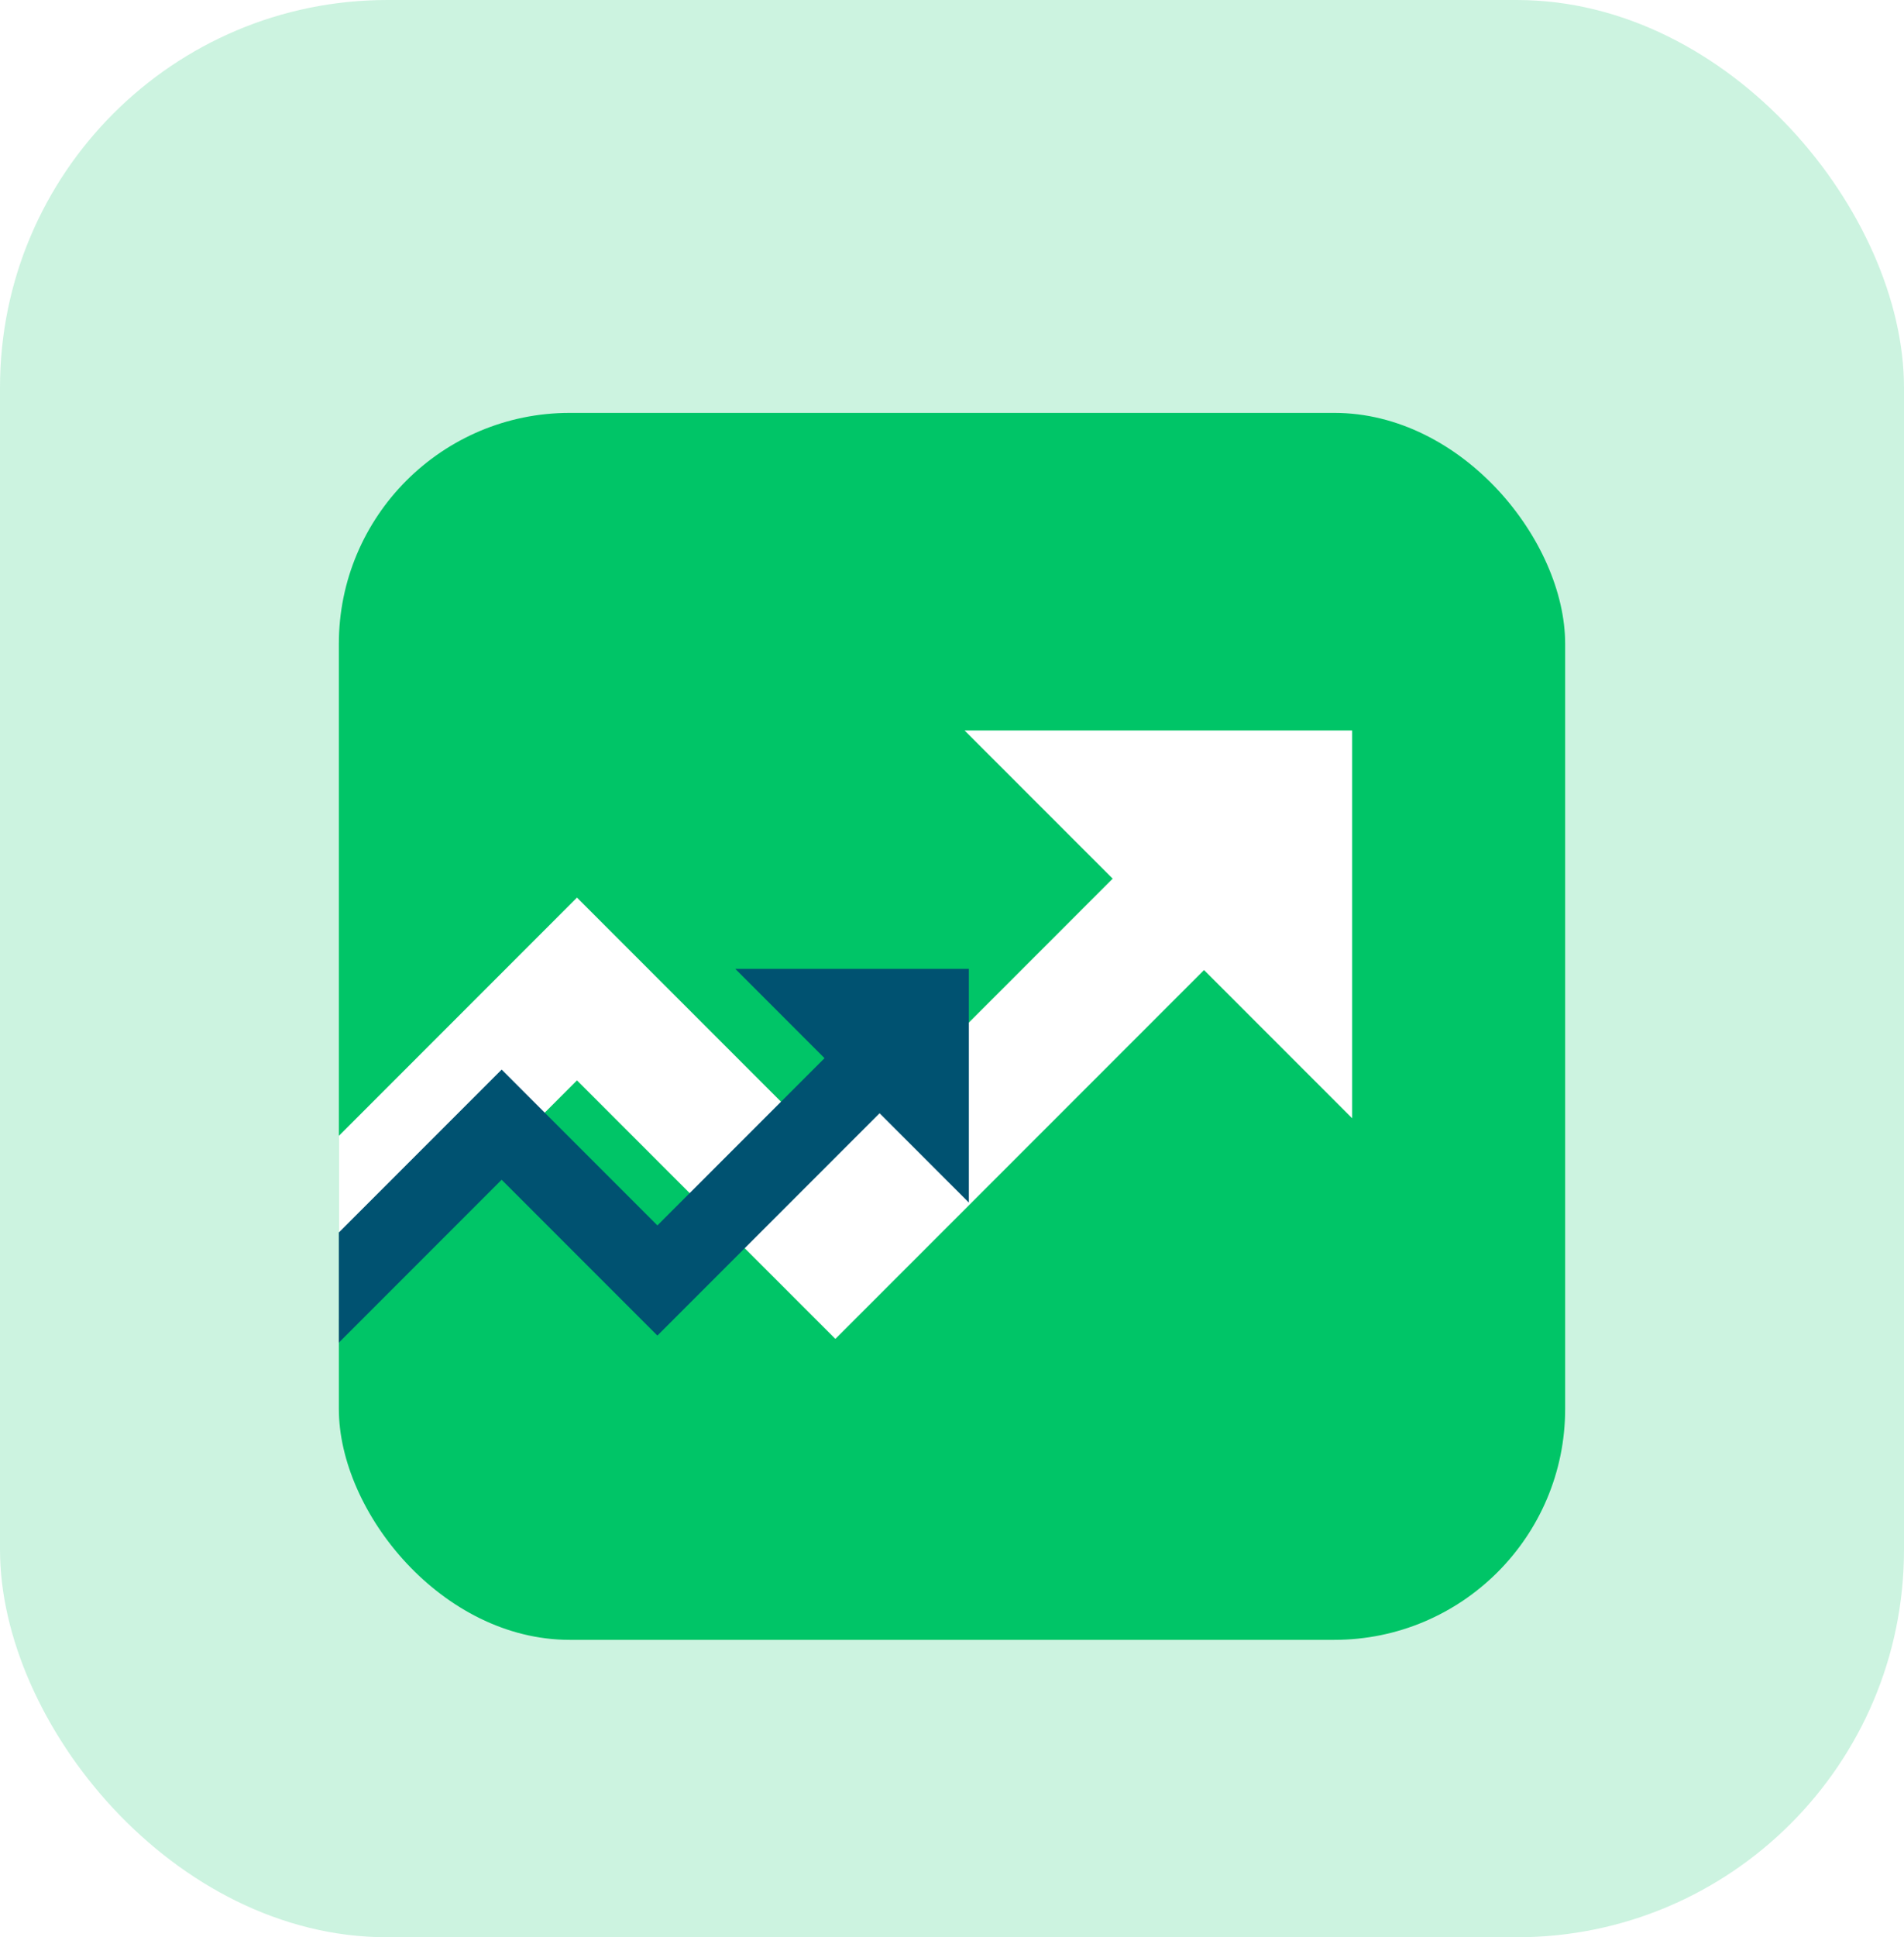 <svg width="118" height="120" viewBox="0 0 118 120" fill="none" xmlns="http://www.w3.org/2000/svg">
<g clip-path="url(#clip0_1_18)">
<rect width="118" height="120" rx="24" fill="#00C567" fill-opacity="0.2"/>
<g filter="url(#filter0_d_1_18)">
<g clip-path="url(#clip1_1_18)">
<rect x="21" y="22" width="76" height="76" rx="14.306" fill="#00C567"/>
<path d="M35.759 63.345L51.772 79.358L74.619 56.511L83.799 65.691V41.671H59.779L68.958 50.85L51.772 68.037L35.759 52.023L4.906 82.877L10.566 88.537L35.759 63.345Z" fill="white"/>
<path d="M31.09 69.501L40.742 79.153L54.512 65.382L60.045 70.915V56.437H45.568L51.1 61.97L40.742 72.329L31.09 62.677L12.493 81.274L15.905 84.686L31.09 69.501Z" fill="#005271"/>
</g>
</g>
</g>
<defs>
<filter id="filter0_d_1_18" x="-0.012" y="4.565" width="118.024" height="118.024" filterUnits="userSpaceOnUse" color-interpolation-filters="sRGB">
<feFlood flood-opacity="0" result="BackgroundImageFix"/>
<feColorMatrix in="SourceAlpha" type="matrix" values="0 0 0 0 0 0 0 0 0 0 0 0 0 0 0 0 0 0 127 0" result="hardAlpha"/>
<feOffset dy="3.576"/>
<feGaussianBlur stdDeviation="10.506"/>
<feComposite in2="hardAlpha" operator="out"/>
<feColorMatrix type="matrix" values="0 0 0 0 0 0 0 0 0 0 0 0 0 0 0 0 0 0 0.25 0"/>
<feBlend mode="normal" in2="BackgroundImageFix" result="effect1_dropShadow_1_18"/>
<feBlend mode="normal" in="SourceGraphic" in2="effect1_dropShadow_1_18" result="shape"/>
</filter>
<clipPath id="clip0_1_18">
<rect width="118" height="120" rx="24" fill="white"/>
</clipPath>
<clipPath id="clip1_1_18">
<rect x="21" y="22" width="76" height="76" rx="14.306" fill="white"/>
</clipPath>
</defs>
</svg>
